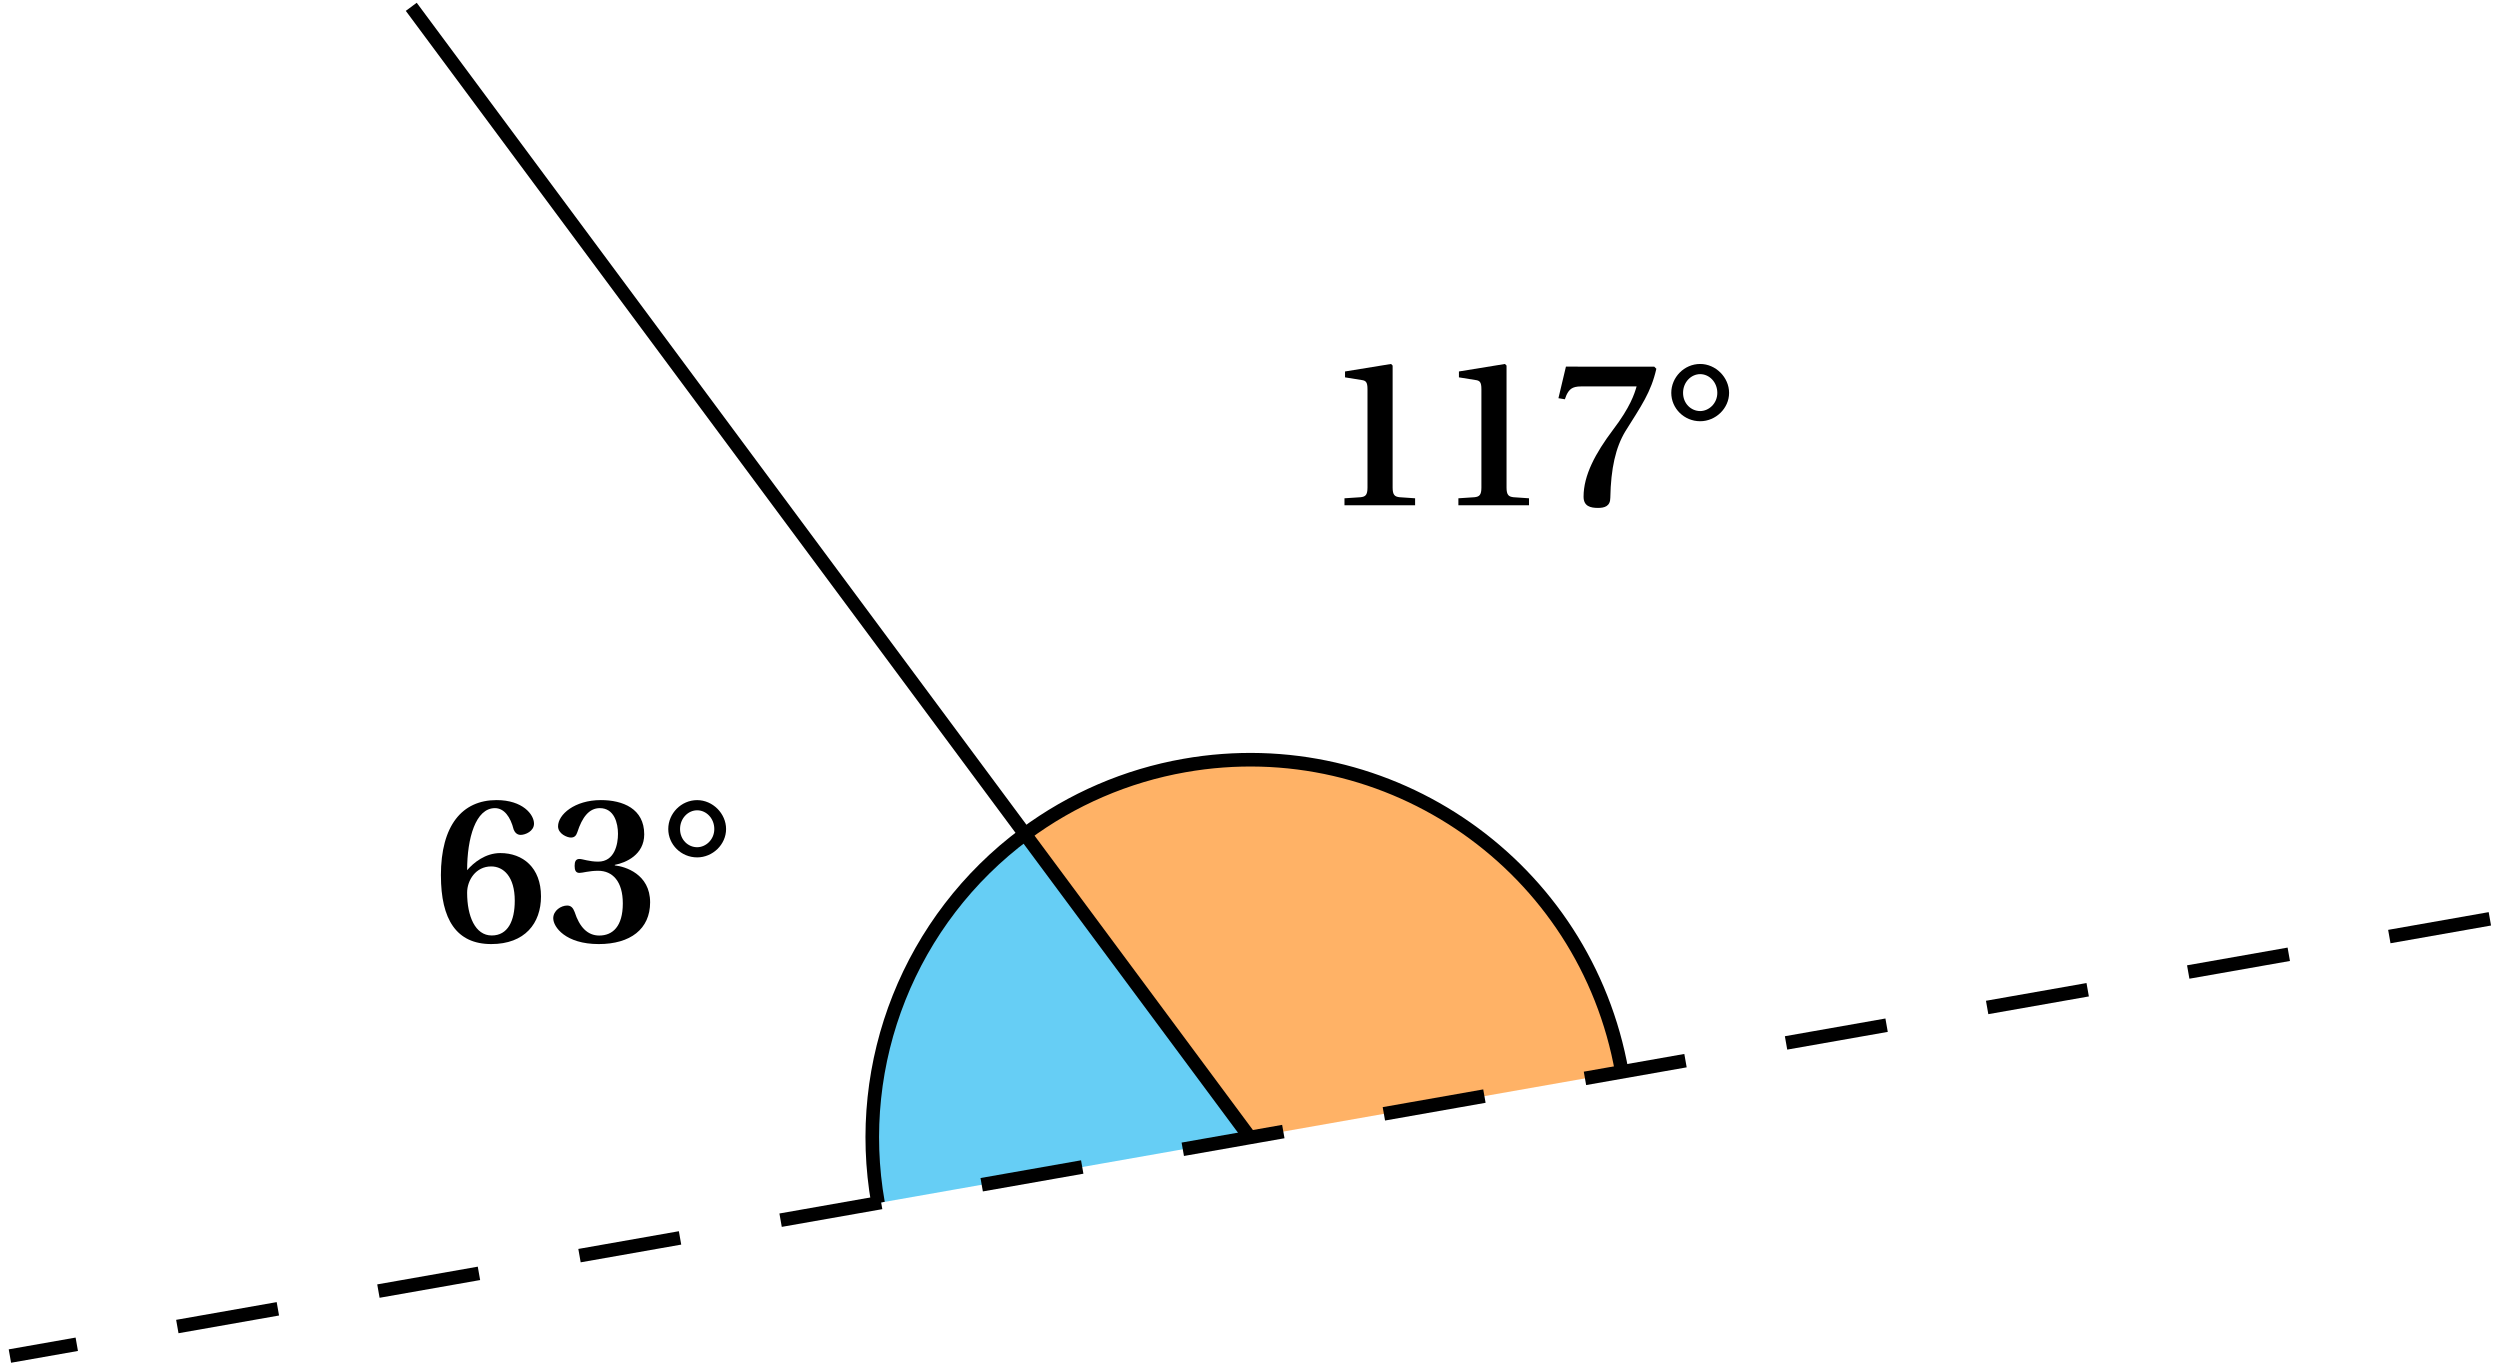 <svg xmlns="http://www.w3.org/2000/svg" xmlns:xlink="http://www.w3.org/1999/xlink" width="72.995pt" height="39.897pt" viewBox="0 0 72.995 39.897"><defs><path id="a" d="M.656 0h2.062v-.203l-.453-.031C2.125-.25 2.062-.297 2.062-.516v-3.562L2.016-4.125l-1.344.219v.172l.484.078c.125.016.172.062.172.266v2.875c0 .219-.062.266-.203.281l-.469.031Zm0 0"/><path id="b" d="m.25-3.125.188.031.047-.125c.078-.156.156-.25.422-.25h1.625c-.062.219-.188.609-.688 1.266C1.328-1.516.984-.875.984-.25c0 .281.203.328.422.328.188 0 .359-.047.359-.297.016-.859.156-1.469.438-1.938.469-.75.75-1.141.906-1.828l-.062-.062H.469Zm0 0"/><path id="c" d="M.219-3.281c0 .453.375.828.844.828.453 0 .844-.375.844-.828 0-.453-.391-.844-.844-.844-.469 0-.844.391-.844.844m.344 0c0-.312.234-.547.5-.547.266 0 .5.234.5.547s-.25.531-.5.531c-.266 0-.5-.219-.5-.531m0 0"/><path id="e" d="M.234-1.922c0 1.281.453 2 1.469 2 .984 0 1.453-.609 1.453-1.391 0-.844-.531-1.266-1.188-1.266-.438 0-.781.281-.969.5 0-.938.25-1.812.812-1.812.266 0 .453.25.547.625.031.078.094.156.203.156.141 0 .391-.109.391-.328 0-.266-.328-.688-1.094-.688-1 0-1.625.734-1.625 2.203m.766.5c0-.359.25-.766.703-.766.359 0 .688.297.688 1 0 .594-.203 1.016-.672 1.016-.484 0-.719-.562-.719-1.25m0 0"/><path id="f" d="M.188-.672c0 .25.359.75 1.328.75.922 0 1.5-.438 1.5-1.219 0-.828-.734-1.047-1.031-1.078v-.016c.328-.062.859-.297.859-.891 0-.75-.625-1-1.266-1-.766 0-1.25.422-1.25.766 0 .219.266.328.375.328s.156-.062.188-.156c.141-.438.344-.703.656-.703.422 0 .531.438.531.75 0 .297-.094.812-.578.812-.266 0-.453-.078-.547-.078-.109 0-.141.078-.141.203S.844-2 .953-2c.094 0 .281-.062.547-.062.422 0 .719.312.719.953 0 .672-.297.938-.688.938-.344 0-.578-.25-.719-.688-.047-.125-.109-.188-.219-.188-.172 0-.406.141-.406.375m0 0"/><clipPath id="d"><path d="M19 18h17v21.793H19Zm0 0"/></clipPath><clipPath id="g"><path d="M.09 21h72.809v18.793H.09Zm0 0"/></clipPath></defs><path fill="#FFB266" d="m36.496 33.211 10.859-1.914c-1.059-5.996-6.777-10.004-12.773-8.945-1.688.297-3.281.984-4.656 2.004Zm0 0"/><path fill="none" stroke="#000" stroke-miterlimit="10" stroke-width=".397" d="M47.355 31.297c-1.059-5.996-6.777-10.004-12.773-8.945-1.688.297-3.281.984-4.656 2.004"/><use xlink:href="#a" x="38.6" y="14.752"/><use xlink:href="#a" x="41.926" y="14.752"/><use xlink:href="#b" x="45.253" y="14.752"/><use xlink:href="#c" x="48.579" y="14.752"/><path fill="#66CEF5" d="m36.496 33.211-6.57-8.855c-3.352 2.488-5.016 6.656-4.289 10.77Zm0 0"/><g clip-path="url(#d)"><path fill="none" stroke="#000" stroke-miterlimit="10" stroke-width=".397" d="M29.926 24.355c-3.352 2.488-5.016 6.656-4.289 10.77"/></g><use xlink:href="#e" x="12.64" y="27.487"/><use xlink:href="#f" x="15.966" y="27.487"/><use xlink:href="#c" x="19.293" y="27.487"/><g clip-path="url(#g)"><path fill="none" stroke="#000" stroke-dasharray="2.981 2.981" stroke-miterlimit="10" stroke-width=".397" d="m72.699 26.828-36.203 6.383L.289 39.594"/></g><path fill="none" stroke="#000" stroke-miterlimit="10" stroke-width=".397" d="M36.496 33.211 12.008.199"/></svg>